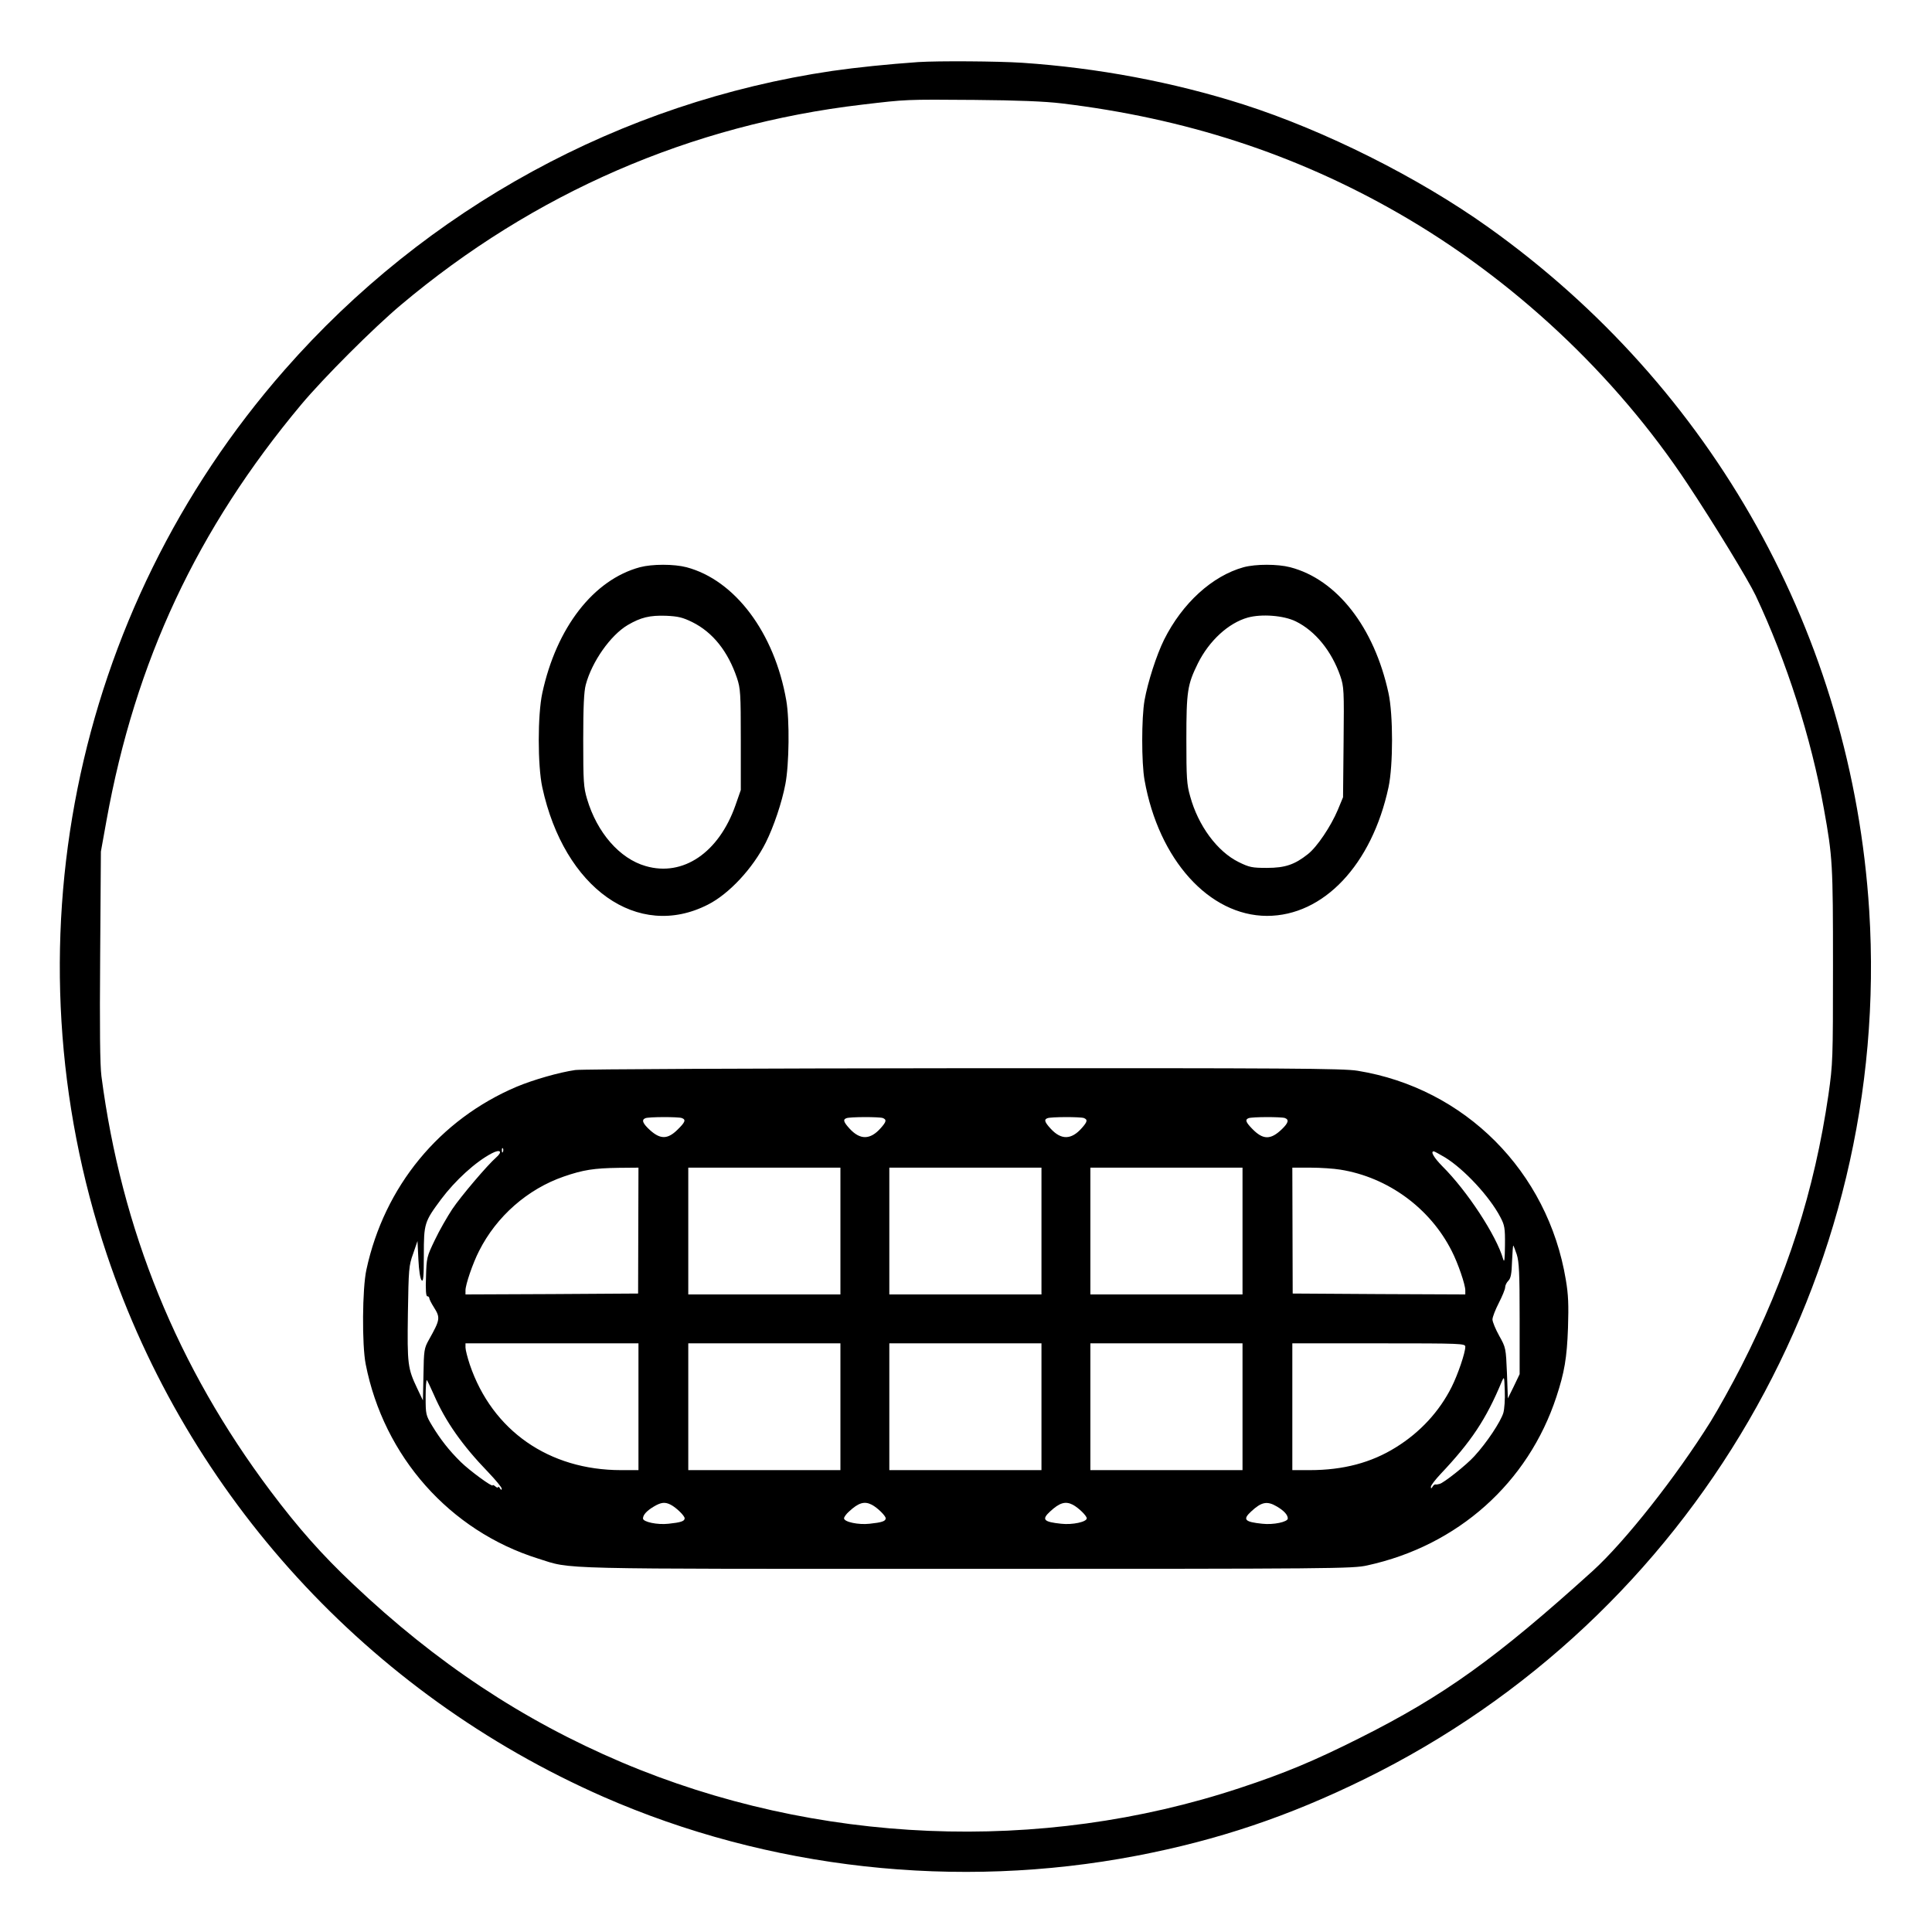 <?xml version="1.0" standalone="no"?>
<!DOCTYPE svg PUBLIC "-//W3C//DTD SVG 20010904//EN"
 "http://www.w3.org/TR/2001/REC-SVG-20010904/DTD/svg10.dtd">
<svg version="1.0" xmlns="http://www.w3.org/2000/svg"
 width="2048pt" height="2048pt" viewBox="0 0 2048 2048"
 preserveAspectRatio="xMidYMid meet">
<g transform="translate(0,2048) scale(0.192,-0.192)"
fill="#000000" stroke="none">
<path d="M5070 10324 c-169 -12 -337 -29 -476 -49 -1166 -172 -2240 -758
-3023 -1651 -1174 -1338 -1547 -3196 -981 -4884 448 -1335 1444 -2423 2740
-2993 912 -400 1954 -516 2945 -326 449 86 841 218 1260 424 1812 890 2911
2784 2785 4795 -96 1514 -860 2886 -2103 3772 -387 276 -903 534 -1352 678
-389 124 -806 202 -1220 230 -136 9 -464 11 -575 4z m790 -228 c683 -82 1290
-279 1860 -606 633 -363 1197 -891 1597 -1495 148 -223 335 -530 376 -616 171
-363 307 -788 377 -1179 48 -266 50 -305 50 -866 0 -521 -1 -540 -25 -711 -78
-532 -228 -1002 -481 -1499 -51 -100 -127 -237 -169 -305 -191 -306 -473 -663
-651 -825 -534 -483 -822 -690 -1289 -924 -249 -125 -411 -193 -660 -275
-1102 -365 -2340 -313 -3413 142 -546 232 -1024 549 -1482 983 -171 161 -303
310 -457 515 -514 685 -822 1441 -933 2290 -8 63 -10 260 -7 665 l4 575 31
172 c159 880 500 1608 1075 2296 125 149 397 421 549 549 735 619 1602 996
2548 1107 246 29 237 29 620 26 239 -2 387 -8 480 -19z M3533 7535 c-256 -69
-461 -333 -539 -695 -26 -120 -26 -400 0 -520 121 -558 527 -845 914 -648 117
59 248 200 320 343 44 88 89 222 108 322 21 108 24 355 5 463 -65 373 -283
664 -551 735 -69 18 -189 18 -257 0z m289 -303 c113 -56 197 -161 247 -309 19
-57 21 -85 21 -340 l0 -278 -29 -83 c-92 -263 -290 -397 -496 -337 -144 41
-269 185 -324 371 -19 64 -21 96 -21 325 0 183 4 268 14 305 34 128 137 274
232 330 72 42 121 54 211 51 67 -3 92 -9 145 -35z M6866 7535 c-173 -48 -338
-198 -439 -400 -42 -85 -90 -234 -108 -335 -17 -98 -17 -345 0 -440 78 -440
357 -749 676 -750 312 0 579 282 671 710 26 121 26 401 0 520 -79 364 -285
628 -543 695 -69 18 -190 18 -257 0z m288 -299 c108 -53 198 -164 246 -302 20
-59 21 -78 18 -365 l-3 -304 -29 -70 c-38 -90 -114 -204 -165 -244 -73 -58
-126 -76 -226 -76 -82 0 -97 3 -156 32 -118 58 -224 201 -268 363 -19 66 -21
102 -21 315 0 267 6 302 64 420 62 124 168 222 275 252 76 21 198 12 265 -21z
M3176 4759 c-90 -13 -232 -54 -323 -92 -427 -181 -731 -551 -830 -1010 -23
-104 -25 -416 -4 -522 100 -510 464 -920 951 -1073 194 -61 46 -57 2365 -57
2038 0 2134 1 2214 19 500 109 888 456 1044 931 44 134 58 213 64 381 4 127 2
183 -12 265 -99 598 -557 1058 -1150 1154 -77 13 -388 15 -2175 14 -1147 -1
-2111 -5 -2144 -10z m588 -265 c25 -9 19 -23 -24 -65 -54 -53 -94 -53 -150 -3
-41 37 -50 58 -27 67 18 8 182 8 201 1z m1110 0 c22 -9 20 -20 -11 -55 -58
-66 -114 -67 -172 -4 -34 37 -38 51 -18 58 18 8 182 8 201 1z m1110 0 c22 -9
20 -20 -11 -55 -58 -66 -114 -67 -172 -4 -34 37 -38 51 -18 58 18 8 182 8 201
1z m1110 0 c24 -9 19 -27 -16 -61 -63 -61 -105 -60 -165 2 -35 36 -40 50 -20
58 18 8 182 8 201 1z m-4317 -186 c-3 -8 -6 -5 -6 6 -1 11 2 17 5 13 3 -3 4
-12 1 -19z m-38 -32 c-47 -41 -193 -212 -242 -285 -27 -41 -71 -117 -96 -170
-45 -93 -46 -99 -49 -203 -3 -73 0 -108 7 -108 6 0 11 -5 11 -10 0 -6 11 -28
25 -50 37 -59 36 -68 -28 -182 -25 -45 -27 -57 -29 -190 l-3 -143 -31 65 c-53
112 -56 132 -52 415 4 245 5 264 29 330 l24 70 5 -102 c3 -62 10 -107 18 -115
9 -10 12 18 12 140 0 174 3 183 95 307 78 104 190 207 280 254 47 25 62 10 24
-23z m5240 0 c105 -65 245 -215 305 -330 23 -44 26 -59 25 -155 -1 -78 -3 -98
-10 -76 -37 130 -199 377 -336 513 -46 47 -67 82 -47 82 4 0 32 -16 63 -34z
m-4455 -403 l-1 -348 -476 -3 -477 -2 0 23 c0 31 40 149 75 217 96 191 268
342 468 411 107 37 167 46 302 48 l110 1 -1 -347z m1116 -3 l0 -350 -420 0
-420 0 0 350 0 350 420 0 420 0 0 -350z m1110 0 l0 -350 -420 0 -420 0 0 350
0 350 420 0 420 0 0 -350z m1110 0 l0 -350 -420 0 -420 0 0 350 0 350 420 0
420 0 0 -350z m540 339 c263 -42 496 -213 615 -449 35 -68 75 -186 75 -217 l0
-23 -477 2 -476 3 -1 348 -1 347 100 0 c55 0 129 -5 165 -11z m974 -468 c13
-41 16 -101 16 -356 l0 -305 -32 -67 -33 -67 -5 139 c-6 139 -6 141 -43 207
-20 36 -37 77 -37 90 0 13 16 54 35 91 19 37 35 76 35 86 0 11 8 27 18 37 13
13 18 38 20 106 2 48 5 88 7 88 1 0 10 -22 19 -49z m-4849 -841 l0 -350 -96 0
c-398 0 -711 218 -835 582 -13 39 -24 82 -24 95 l0 23 478 0 477 0 0 -350z
m1115 0 l0 -350 -420 0 -420 0 0 350 0 350 420 0 420 0 0 -350z m1110 0 l0
-350 -420 0 -420 0 0 350 0 350 420 0 420 0 0 -350z m1110 0 l0 -350 -420 0
-420 0 0 350 0 350 420 0 420 0 0 -350z m1230 331 c0 -33 -41 -153 -75 -221
-68 -136 -174 -251 -308 -334 -136 -85 -291 -126 -476 -126 l-96 0 0 350 0
350 478 0 c461 0 477 -1 477 -19z m210 -365 c-15 -49 -91 -164 -160 -239 -44
-49 -171 -149 -192 -153 -5 -1 -10 -2 -13 -3 -3 0 -8 -1 -11 0 -4 0 -11 -5
-15 -13 -7 -11 -9 -11 -9 0 0 8 24 39 53 70 170 180 252 303 338 510 14 32 14
30 17 -50 2 -46 -2 -101 -8 -122z m-5904 99 c63 -145 155 -277 300 -427 41
-43 74 -83 74 -90 0 -9 -3 -9 -10 2 -5 8 -10 11 -10 6 0 -5 -7 -3 -15 4 -8 7
-15 10 -15 6 0 -12 -126 80 -176 129 -64 63 -112 124 -158 200 -35 58 -36 63
-36 159 0 55 3 96 7 93 3 -4 21 -41 39 -82z m1307 -606 c31 -16 77 -61 77 -75
0 -16 -22 -23 -89 -30 -62 -7 -141 10 -141 29 0 20 21 43 60 66 40 24 62 26
93 10z m1110 0 c31 -16 77 -61 77 -75 0 -16 -22 -23 -89 -30 -62 -7 -141 10
-141 30 0 7 12 24 28 38 52 48 84 58 125 37z m1110 0 c32 -17 77 -61 77 -75 0
-20 -79 -37 -141 -30 -97 10 -110 23 -61 68 52 48 84 58 125 37z m1127 -10
c39 -23 60 -46 60 -66 0 -19 -79 -36 -141 -29 -97 10 -110 23 -61 68 57 53 88
59 142 27z"/>
</g>
</svg>
